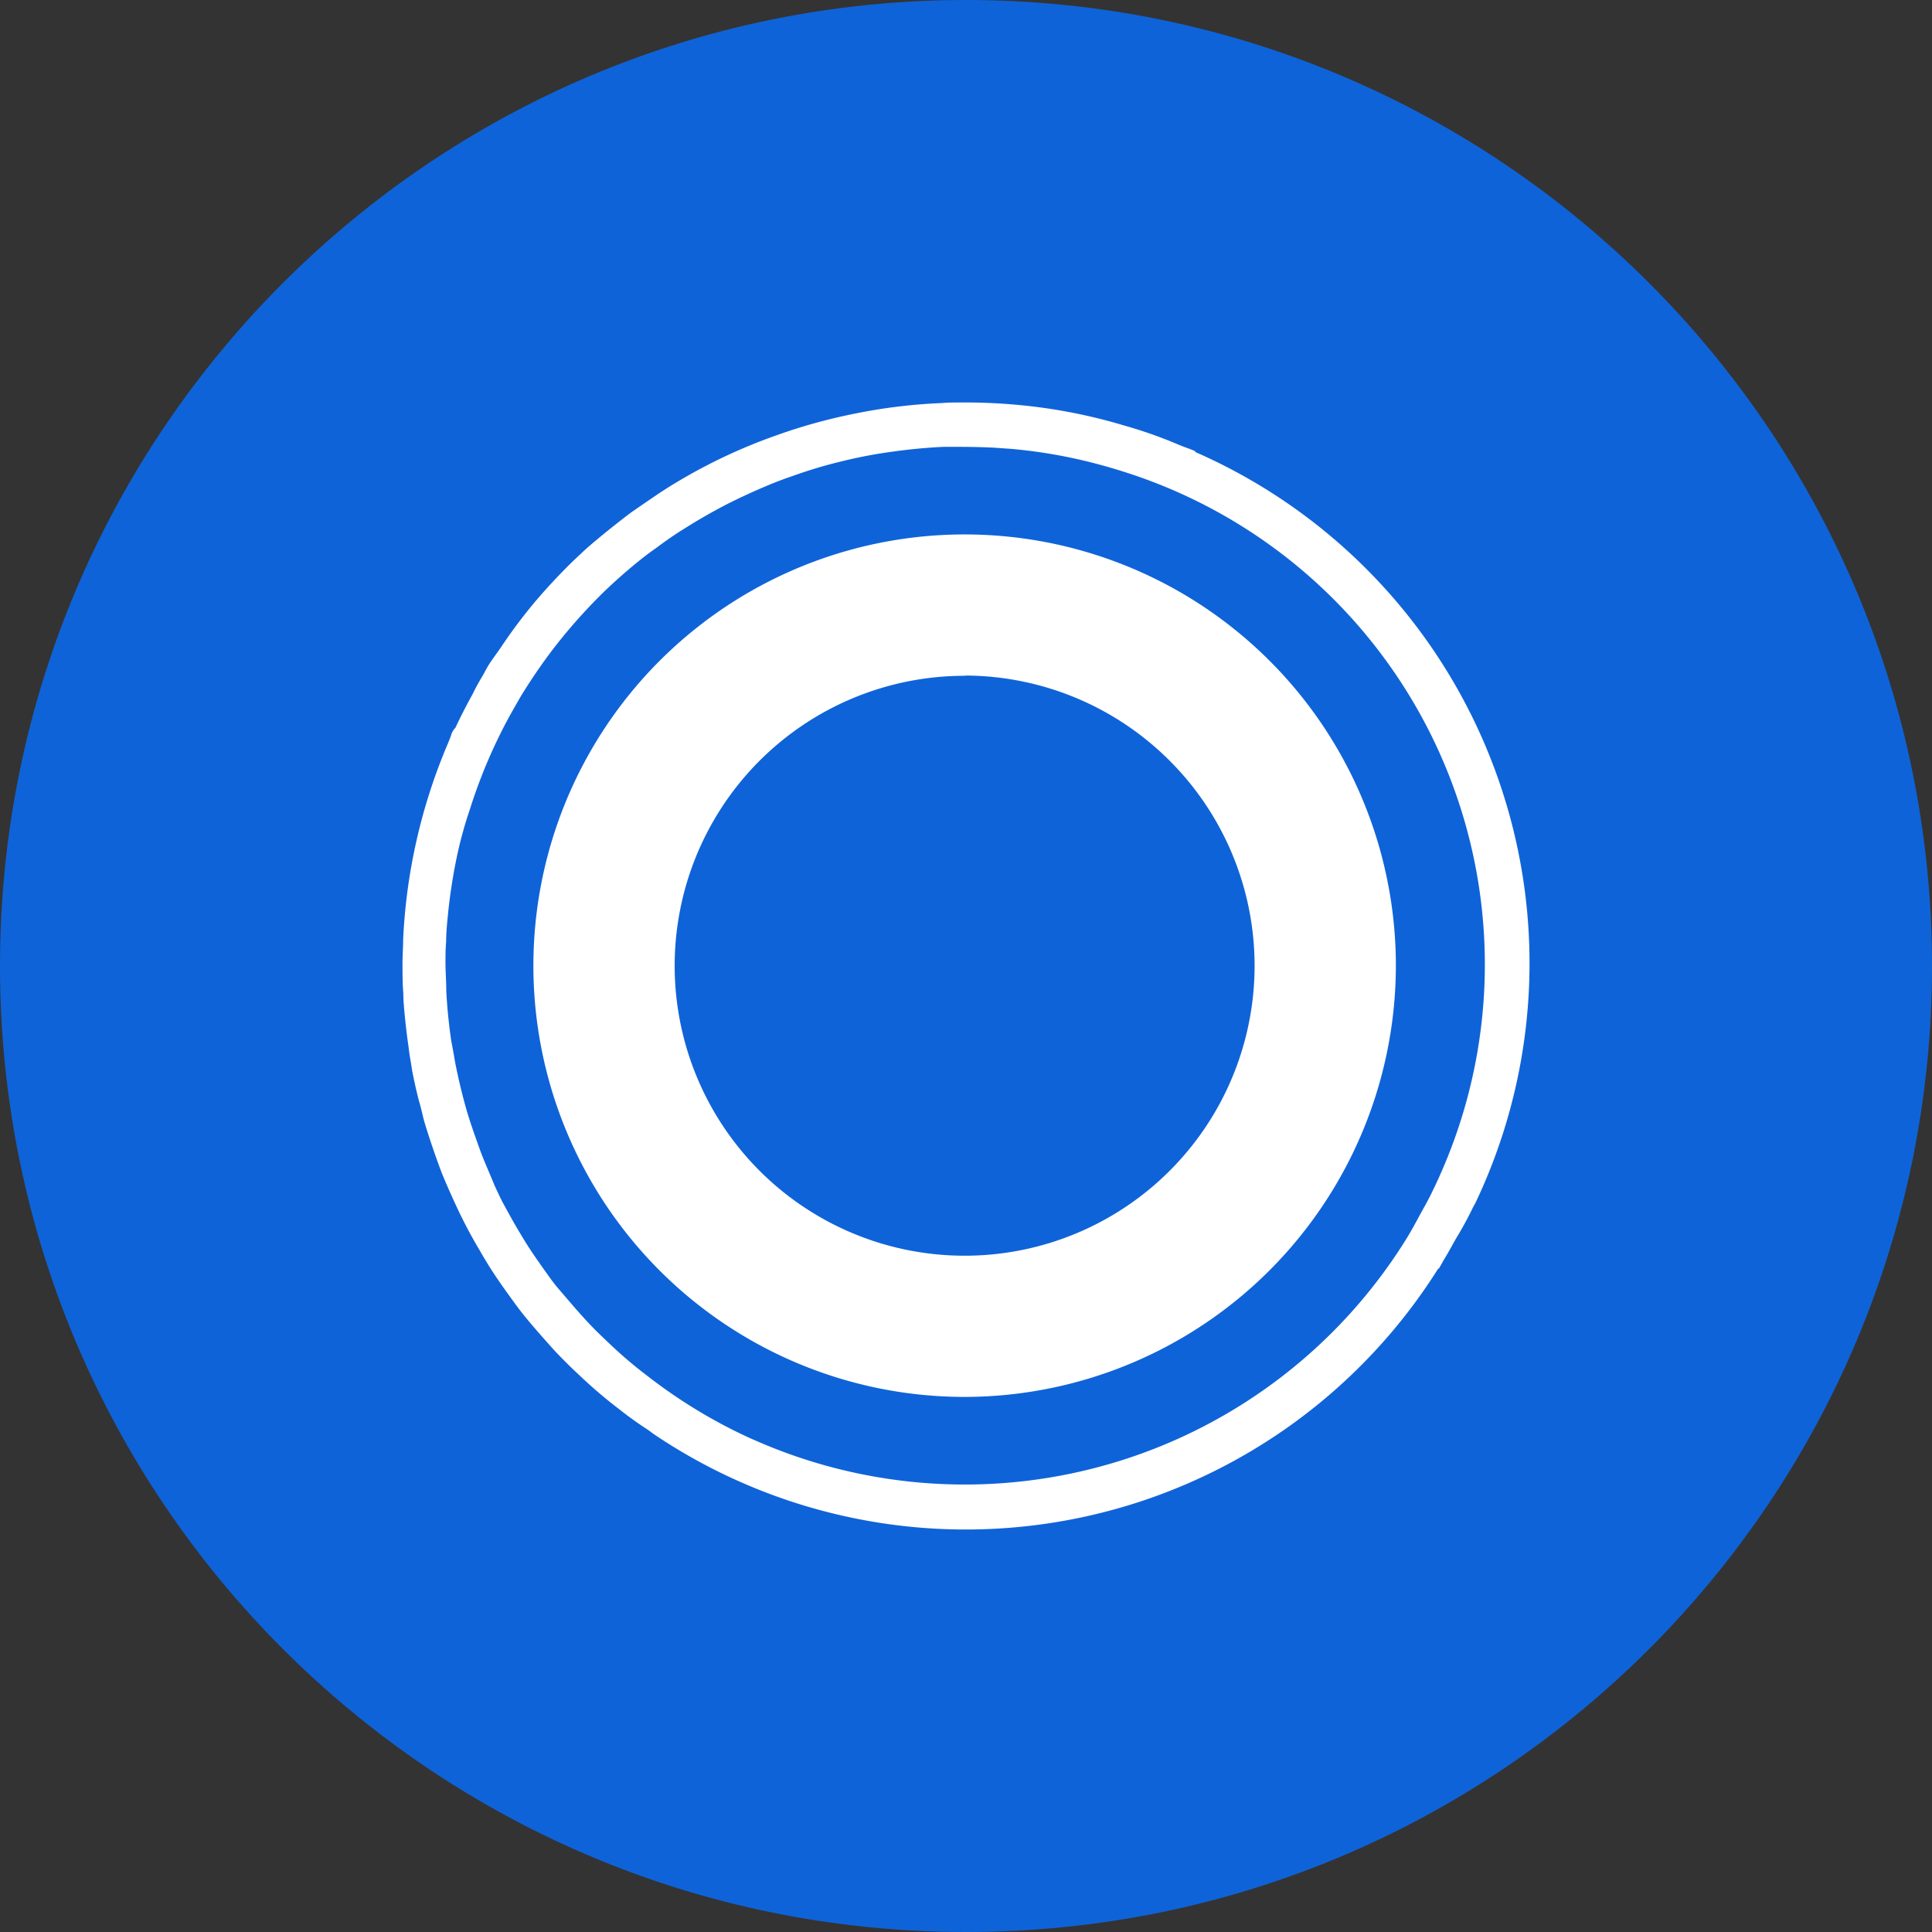 <svg xmlns="http://www.w3.org/2000/svg" fill="none" viewBox="0 0 24 24"><rect x="0" y="0" width="24" height="24" fill="#333333" stroke="none"/><g clip-path="url(#a)"><path fill="#0F63D8" d="M12 24c6.627 0 12-5.373 12-12S18.627 0 12 0 0 5.373 0 12s5.373 12 12 12Z"/><path fill="#fff" d="M18.29 15.015a4.38 4.38 0 0 1-.202.369c-.05.088-.096.175-.148.259-.023.039-.043.079-.066.116h-.008a6.933 6.933 0 0 1-9.73 2.066c-.033-.022-.06-.045-.091-.066a4.44 4.44 0 0 1-.35-.251 5.935 5.935 0 0 1-.509-.435 6.114 6.114 0 0 1-.225-.22c-.08-.081-.148-.16-.228-.25a8.882 8.882 0 0 1-.236-.278 6.162 6.162 0 0 1-.173-.233 7.199 7.199 0 0 1-.226-.328 6.416 6.416 0 0 1-.133-.221 6.028 6.028 0 0 1-.31-.59 9.139 9.139 0 0 1-.168-.384 10.28 10.28 0 0 1-.214-.628c-.025-.09-.041-.177-.07-.27a6.616 6.616 0 0 1-.084-.375c-.013-.095-.034-.196-.043-.286a7.699 7.699 0 0 1-.046-.376c-.009-.098-.02-.197-.02-.296-.01-.125-.01-.25-.01-.376 0-.095.008-.19.008-.287a7.031 7.031 0 0 1 .558-2.444c.014-.034.032-.077.04-.106a.216.216 0 0 1 .051-.084 6.87 6.87 0 0 1 .215-.42c.036-.077.08-.154.125-.229.032-.055.054-.106.096-.166.04-.06.088-.123.13-.185a6.323 6.323 0 0 1 .424-.566c.152-.179.312-.35.481-.514.062-.058.124-.118.188-.174.171-.147.348-.288.528-.424.12-.083.242-.167.366-.25.066-.043.132-.085.2-.125a6.747 6.747 0 0 1 1.252-.586c.314-.112.636-.2.963-.265a6.765 6.765 0 0 1 1.074-.13C11.776 5 11.855 5 11.934 5a6.96 6.96 0 0 1 .678.027 6.718 6.718 0 0 1 1.36.261 5.538 5.538 0 0 1 .664.234c.07.03.142.052.212.083v.01a6.933 6.933 0 0 1 3.482 9.325c-.013.026-.028.049-.04.075Zm-8.945 2.863v-.001a6.456 6.456 0 0 0 8.135-2.503c.046-.076.09-.155.132-.233.06-.114.128-.225.186-.35a6.42 6.42 0 0 0-3.615-8.856 7.22 7.22 0 0 0-.61-.186 6.298 6.298 0 0 0-1.014-.173l-.214-.015a8.934 8.934 0 0 0-.412-.01h-.215a6.836 6.836 0 0 0-.633.06 5.798 5.798 0 0 0-.63.12c-.209.05-.415.112-.617.185-.09.03-.176.063-.26.097a7.92 7.92 0 0 0-.547.25 7.07 7.07 0 0 0-.532.305 4.52 4.52 0 0 0-.339.233 3.89 3.89 0 0 0-.17.125 6.68 6.68 0 0 0-.482.42 6.755 6.755 0 0 0-.68.773 7.055 7.055 0 0 0-.37.55l-.117.206a6.489 6.489 0 0 0-.505 1.182c-.07.206-.127.417-.17.63a6.993 6.993 0 0 0-.098.639c-.012.125-.026.25-.026.375-.008.085-.008.172-.008.258 0 .119.01.237.01.356.011.207.032.413.062.618.017.085.031.167.047.26a7.411 7.411 0 0 0 .142.594c.035.12.076.24.118.358.026.073.051.147.08.22.048.12.1.236.15.36.032.068.063.138.098.205.062.114.123.227.188.337.042.07.082.137.125.205.065.102.136.202.207.303.053.072.091.132.16.215l.215.25c.067.077.142.161.21.231.067.07.12.12.207.203.148.142.304.277.467.401.408.32.853.59 1.325.803Zm2.642-.525a5.357 5.357 0 1 1 5.353-5.36 5.363 5.363 0 0 1-5.353 5.36Zm0-8.958A3.602 3.602 0 1 0 14.53 9.45a3.605 3.605 0 0 0-2.543-1.058v.003Z"/></g><defs><clipPath id="a"><path fill="#fff" d="M0 0h24v24H0z"/></clipPath></defs></svg>
